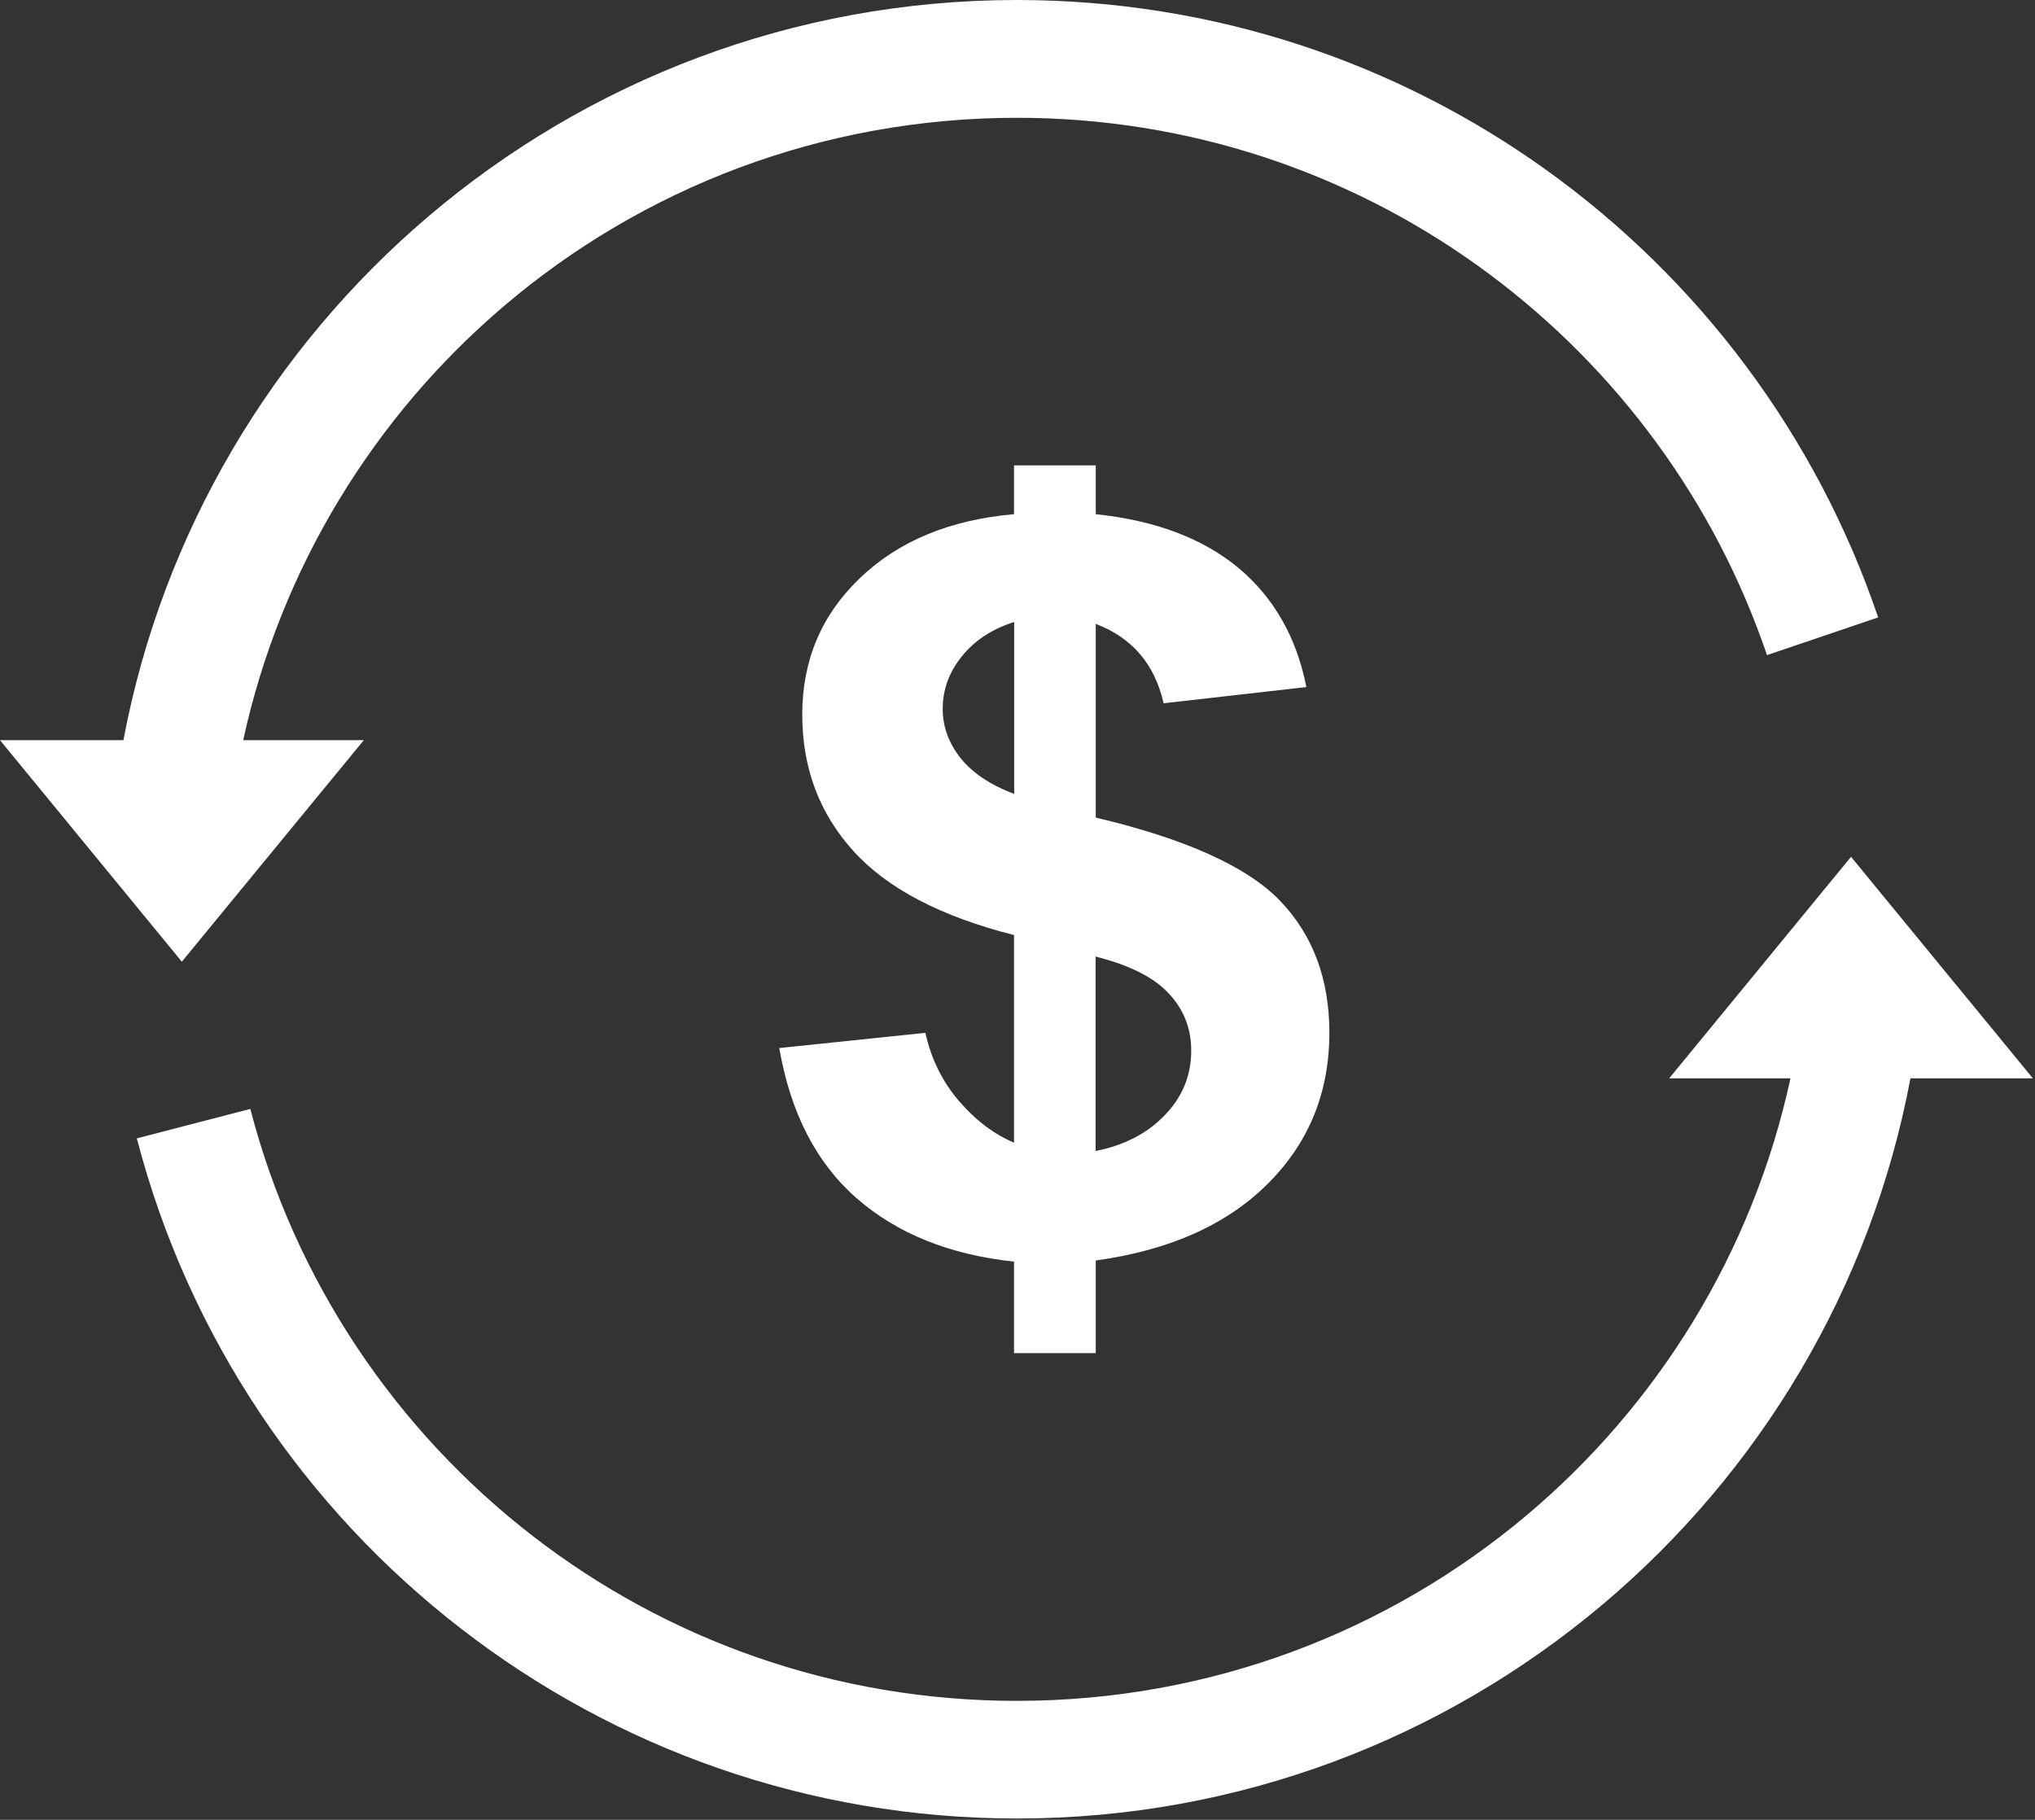<svg width="123" height="110" viewBox="0 0 123 110" fill="none" xmlns="http://www.w3.org/2000/svg">
<rect x="0" y="0" width="123" height="110" fill="#333333" stroke="none"/>
<path d="M115.47 65.19C113.08 77.89 106.31 89.05 96.8 97.04C87.23 105.08 74.91 109.92 61.47 109.92C48.84 109.92 37.19 105.65 27.9 98.47C18.4 91.14 11.38 80.77 8.27 68.81L15.13 67.03C17.83 77.44 23.95 86.47 32.22 92.86C40.3 99.1 50.44 102.81 61.46 102.81C73.19 102.81 83.93 98.6 92.24 91.62C100.19 84.94 105.94 75.71 108.22 65.18H100.89L111.88 51.79L122.87 65.18H115.47V65.19ZM61.29 69.07V56.52C56.87 55.4 53.64 53.71 51.59 51.45C49.53 49.18 48.49 46.43 48.49 43.19C48.49 39.91 49.66 37.15 51.99 34.93C54.32 32.7 57.42 31.42 61.29 31.08V28.13H66.23V31.08C69.85 31.46 72.72 32.55 74.87 34.34C77 36.13 78.37 38.53 78.96 41.53L70.33 42.51C69.8 40.15 68.43 38.55 66.23 37.71V49.42C71.69 50.71 75.41 52.4 77.38 54.46C79.36 56.53 80.35 59.18 80.35 62.42C80.35 66.04 79.11 69.08 76.62 71.56C74.13 74.04 70.67 75.58 66.23 76.19V81.79H61.29V76.26C57.39 75.84 54.23 74.57 51.78 72.43C49.33 70.29 47.78 67.26 47.1 63.35L55.93 62.43C56.29 64.03 56.97 65.4 57.97 66.56C58.97 67.72 60.07 68.55 61.29 69.07ZM61.29 37.6C59.96 38.02 58.91 38.71 58.14 39.67C57.36 40.63 56.98 41.69 56.98 42.85C56.98 43.91 57.33 44.89 58.04 45.8C58.75 46.7 59.84 47.44 61.3 47.99V37.6H61.29ZM66.23 69.57C67.93 69.24 69.33 68.52 70.39 67.42C71.47 66.31 72 65.01 72 63.5C72 62.17 71.55 61.01 70.64 60.05C69.75 59.08 68.28 58.34 66.22 57.82V69.57H66.23ZM7.46 44.74C9.83 32.15 16.5 21.08 25.87 13.1C35.47 4.93 47.9 0 61.46 0C73.39 0 84.43 3.8 93.44 10.26C102.69 16.89 109.79 26.32 113.52 37.32L110.16 38.46L106.8 39.6C106.71 39.32 106.61 39.04 106.51 38.77C103.2 29.56 97.13 21.66 89.31 16.05C81.47 10.43 71.86 7.12 61.47 7.12C49.63 7.12 38.8 11.4 30.46 18.5C22.62 25.17 16.97 34.32 14.7 44.74H21.99L10.99 58.13L0 44.74H7.46Z" fill="white"/>
</svg>
